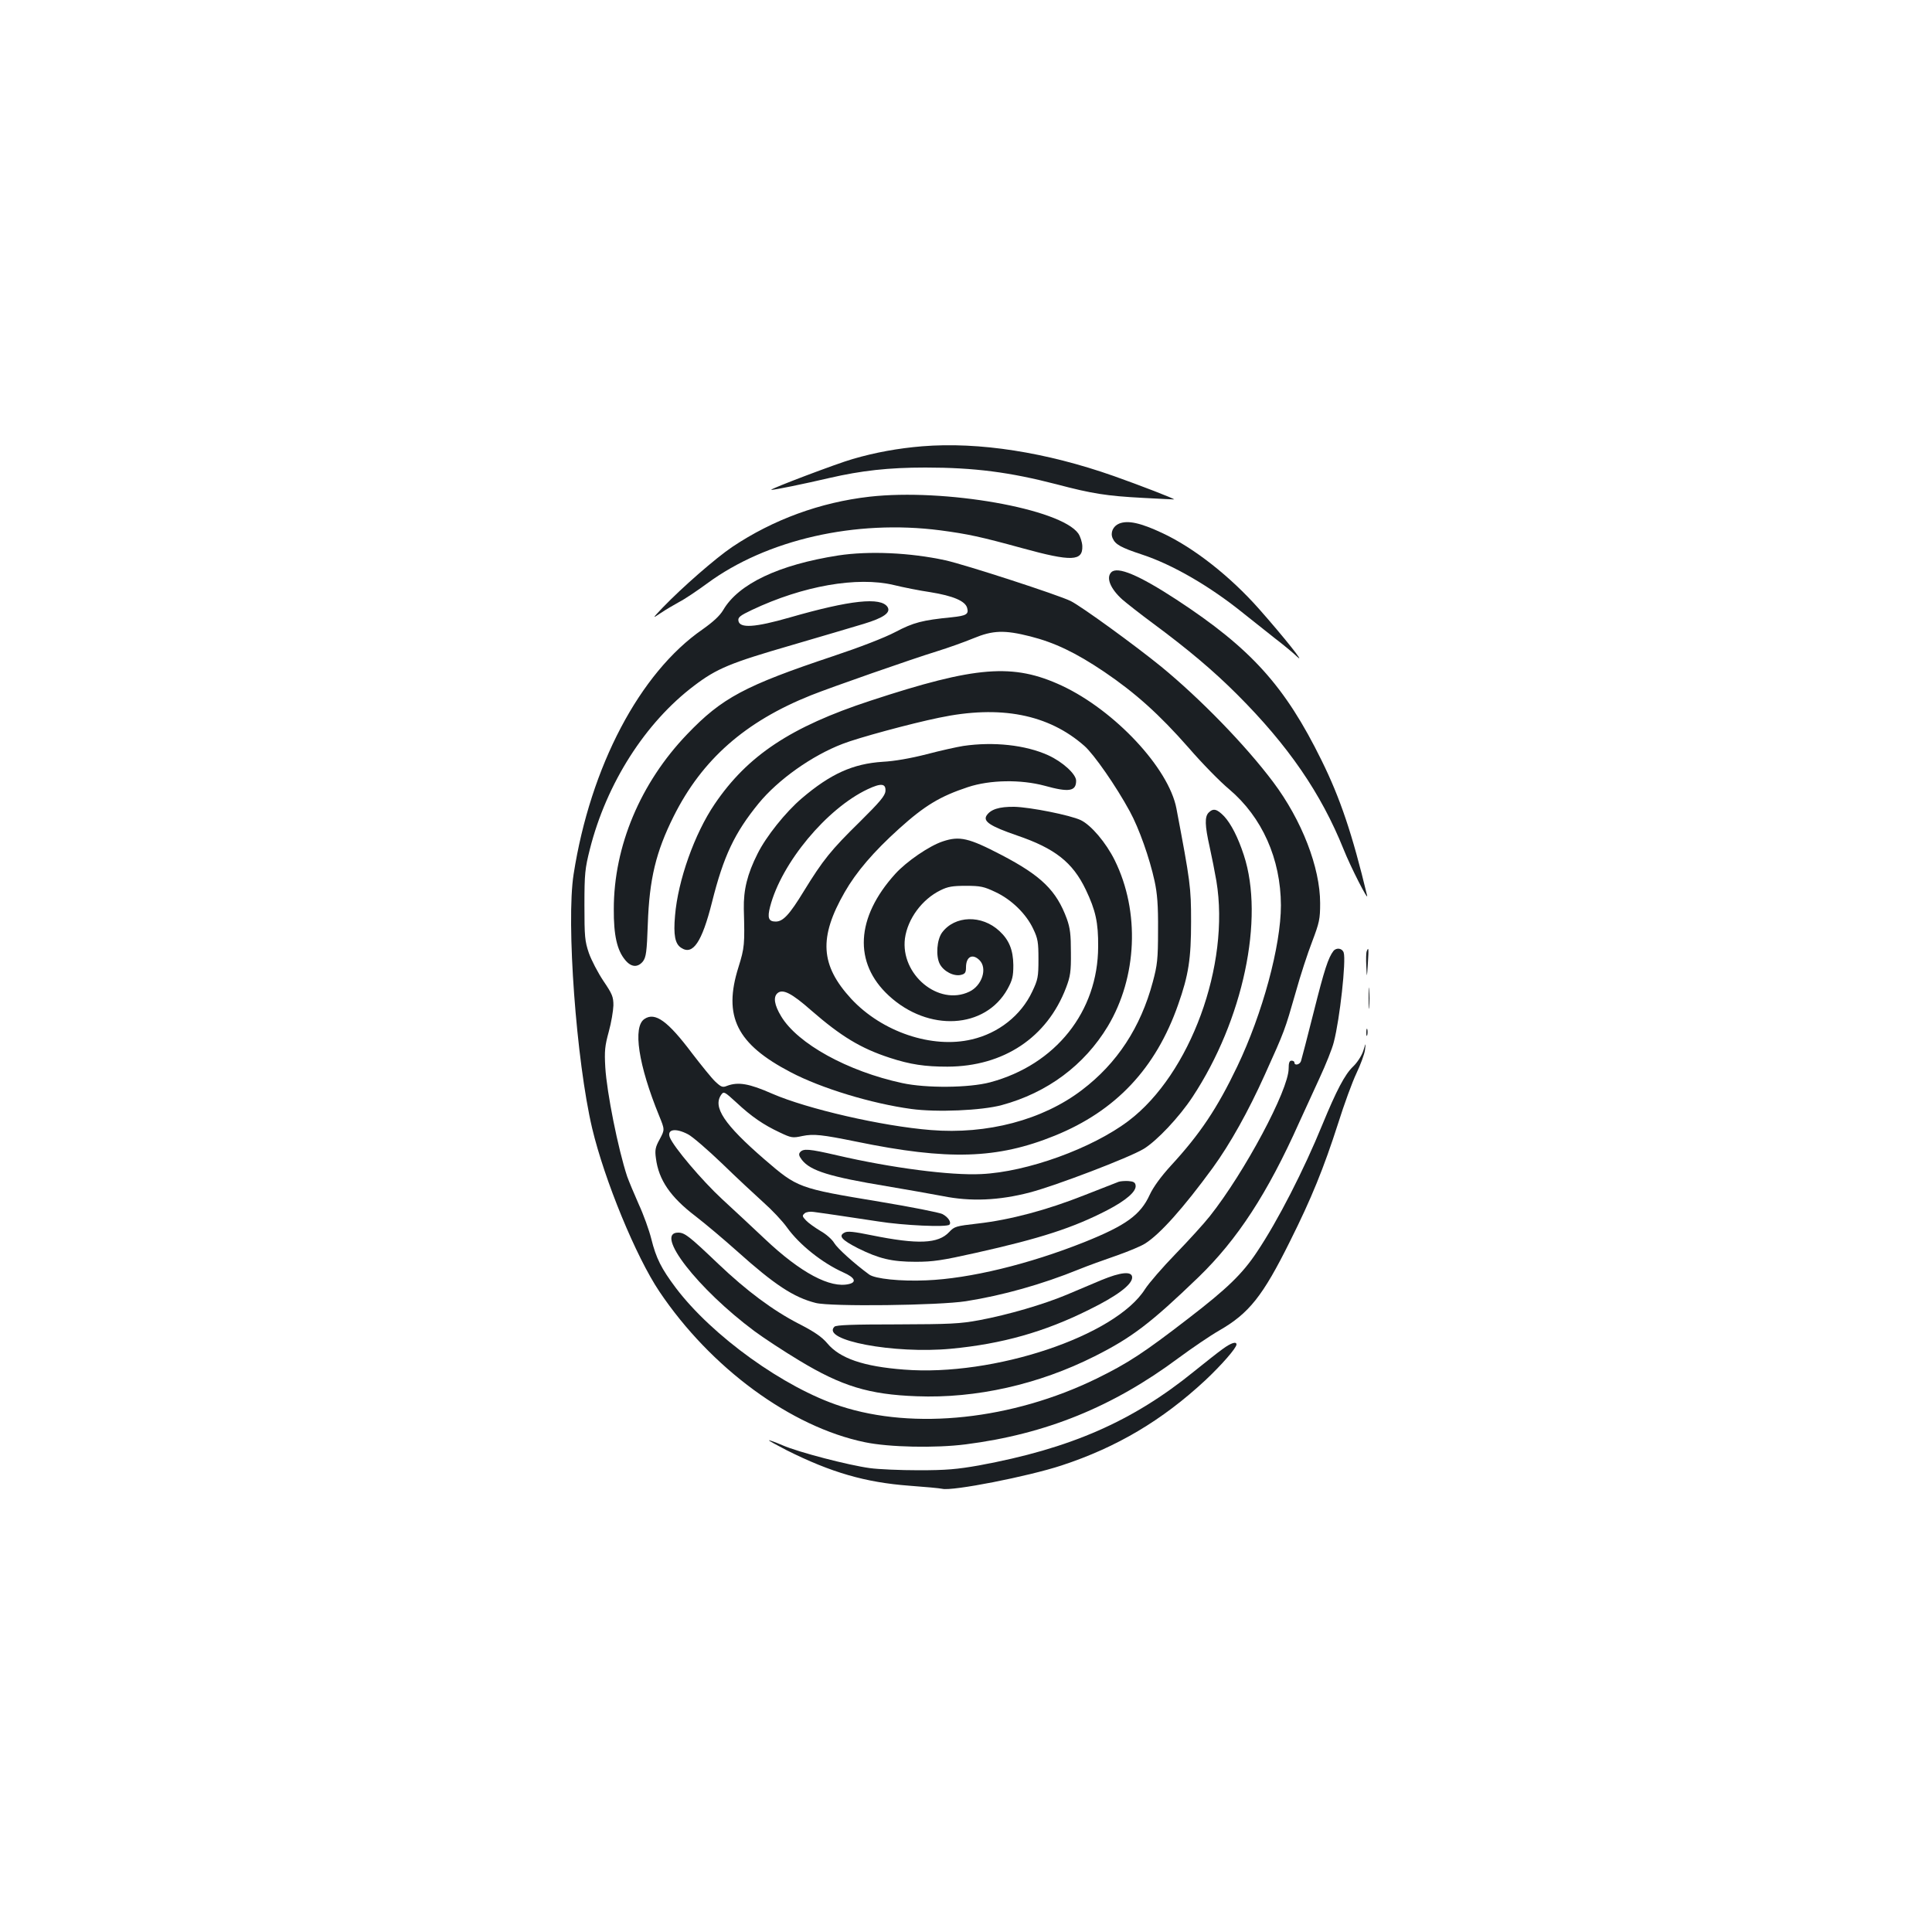 <?xml version="1.0" standalone="no"?>
<!DOCTYPE svg PUBLIC "-//W3C//DTD SVG 20010904//EN"
 "http://www.w3.org/TR/2001/REC-SVG-20010904/DTD/svg10.dtd">
<svg version="1.0" xmlns="http://www.w3.org/2000/svg"
 width="1000pt" height="1000pt" viewBox="0 0 1000 1000"
 preserveAspectRatio="xMidYMid meet">
<g transform="translate(0,1000) scale(0.1,-0.1)"
fill="#1b1f23" stroke="none">
<path d="M4773 7690 c-123 -10 -244 -32 -360 -66 -81 -23 -426 -154 -421 -159
4 -4 177 32 301 61 165 38 305 54 497 54 254 0 437 -24 680 -87 182 -48 257
-60 445 -70 88 -5 161 -8 162 -8 5 3 -179 74 -312 121 -349 123 -698 178 -992
154z"/>
<path d="M4500 7429 c-254 -29 -498 -118 -710 -260 -86 -58 -259 -209 -360
-314 -55 -58 -55 -58 -10 -28 25 17 68 42 95 57 28 14 93 58 145 96 308 227
768 332 1207 275 143 -19 208 -33 423 -92 258 -71 315 -68 312 11 -1 20 -10
49 -21 65 -92 128 -692 234 -1081 190z"/>
<path d="M5793 7290 c-32 -13 -47 -47 -34 -76 14 -32 42 -48 151 -84 159 -52
354 -165 529 -307 46 -37 118 -94 160 -127 42 -32 93 -74 115 -95 48 -45 -68
101 -198 248 -148 167 -335 315 -500 392 -113 53 -178 67 -223 49z"/>
<path d="M4339 7125 c-308 -48 -517 -147 -596 -283 -18 -30 -52 -61 -107 -100
-324 -224 -580 -709 -667 -1267 -39 -248 14 -967 96 -1315 64 -269 227 -665
348 -845 266 -396 681 -701 1064 -780 125 -26 364 -31 521 -11 415 53 762 194
1102 447 69 51 163 115 210 142 155 89 226 178 367 462 111 222 174 377 249
610 31 99 74 216 95 260 21 44 41 98 44 120 5 40 5 40 -9 -5 -9 -26 -31 -60
-53 -81 -42 -40 -86 -124 -158 -299 -96 -235 -231 -499 -339 -660 -75 -113
-153 -189 -356 -345 -232 -179 -312 -231 -475 -311 -435 -212 -943 -267 -1325
-142 -290 94 -664 363 -852 612 -75 100 -102 153 -127 254 -11 44 -40 125 -65
179 -24 54 -51 119 -60 144 -47 143 -105 433 -113 564 -5 86 -2 112 18 185 13
47 23 108 24 136 0 45 -6 59 -52 127 -28 42 -62 107 -75 144 -21 62 -23 85
-23 248 0 163 3 190 28 289 86 341 287 656 540 847 117 89 188 118 502 209
154 45 323 95 376 111 102 31 141 58 123 87 -34 53 -193 36 -506 -54 -181 -52
-260 -57 -266 -17 -3 18 9 27 70 56 264 125 545 174 734 129 49 -12 134 -29
189 -37 118 -19 182 -46 191 -82 9 -32 -4 -40 -80 -48 -152 -15 -198 -27 -291
-76 -57 -30 -184 -79 -322 -125 -458 -153 -576 -216 -756 -404 -242 -252 -380
-580 -380 -905 -1 -136 17 -214 59 -264 31 -38 65 -40 92 -7 16 22 20 48 25
193 8 233 42 374 134 558 147 294 370 490 710 626 105 42 523 188 653 228 58
18 142 48 188 67 101 42 161 44 295 10 126 -32 235 -84 382 -183 161 -109 285
-220 437 -393 69 -80 164 -177 210 -215 171 -145 267 -360 268 -601 0 -209
-95 -560 -226 -834 -104 -217 -192 -349 -344 -514 -52 -57 -91 -111 -109 -150
-48 -105 -124 -159 -338 -245 -289 -115 -594 -189 -818 -198 -134 -6 -266 8
-296 30 -78 57 -165 136 -181 163 -11 19 -43 47 -72 63 -28 17 -62 41 -74 54
-20 21 -21 25 -7 37 8 7 29 10 47 7 18 -2 69 -10 113 -16 44 -6 143 -22 220
-33 131 -21 355 -31 369 -17 12 12 -7 40 -36 55 -16 8 -162 37 -325 64 -422
70 -424 71 -596 219 -209 181 -270 272 -223 336 12 17 17 14 77 -41 79 -74
141 -116 224 -155 61 -29 67 -30 118 -19 58 12 102 7 279 -29 476 -98 730 -90
1028 31 315 128 522 347 638 678 54 153 67 237 67 430 0 178 -4 206 -76 586
-40 208 -318 506 -593 635 -252 117 -444 102 -991 -78 -412 -135 -636 -284
-806 -535 -104 -153 -190 -395 -205 -577 -9 -101 0 -147 32 -167 60 -40 107
29 159 235 60 240 117 360 242 513 100 122 275 247 435 308 79 31 352 105 498
135 318 67 567 18 753 -146 49 -43 164 -208 235 -339 48 -88 102 -241 128
-360 14 -65 19 -125 18 -255 0 -151 -4 -181 -27 -267 -63 -236 -185 -422 -367
-560 -203 -155 -491 -231 -783 -207 -251 20 -638 109 -820 188 -120 53 -176
62 -233 41 -24 -10 -31 -7 -62 22 -19 18 -72 84 -119 145 -126 168 -192 216
-247 179 -62 -40 -32 -238 76 -502 29 -71 29 -71 3 -120 -23 -41 -26 -57 -20
-99 14 -112 75 -201 205 -300 52 -40 149 -122 215 -181 194 -174 293 -239 407
-268 79 -20 637 -13 778 9 190 30 393 87 585 165 44 18 130 49 191 70 60 21
129 49 152 64 77 49 197 183 349 391 90 124 184 292 270 483 103 228 103 229
159 424 24 87 63 206 86 265 37 98 41 116 41 198 0 185 -95 430 -243 627 -144
192 -377 431 -579 597 -139 113 -413 312 -469 340 -62 31 -545 188 -649 211
-184 40 -396 49 -554 25z m-778 -2996 c22 -11 102 -80 177 -152 75 -73 172
-163 214 -201 43 -38 98 -96 122 -130 64 -89 182 -183 291 -232 59 -26 71 -50
30 -60 -97 -24 -251 58 -436 233 -57 54 -157 147 -221 206 -105 97 -252 271
-271 320 -16 42 29 50 94 16z"/>
<path d="M5752 7038 c-28 -28 -5 -85 57 -141 22 -19 93 -75 158 -123 181 -134
312 -244 437 -369 265 -265 434 -512 550 -800 36 -91 131 -277 122 -240 -76
316 -139 504 -236 700 -189 384 -364 578 -750 831 -196 128 -306 174 -338 142z"/>
<path d="M4986 6139 c-32 -5 -118 -24 -190 -43 -82 -21 -167 -36 -227 -39
-154 -10 -270 -62 -420 -190 -83 -71 -184 -197 -228 -286 -53 -105 -73 -187
-71 -286 5 -184 4 -199 -28 -302 -80 -254 -9 -397 271 -543 158 -83 418 -162
624 -190 132 -18 364 -8 468 20 236 64 427 206 549 408 152 254 167 593 36
859 -45 91 -122 182 -176 208 -55 26 -261 67 -344 69 -78 1 -123 -13 -144 -46
-18 -30 21 -55 157 -102 197 -67 289 -139 357 -281 51 -107 65 -170 64 -295
-1 -336 -220 -611 -559 -702 -109 -29 -331 -31 -455 -4 -283 61 -542 204 -627
346 -35 58 -42 100 -18 120 27 22 72 0 174 -90 154 -134 256 -196 406 -245
107 -35 183 -46 299 -46 291 1 516 151 614 409 22 58 26 83 25 182 0 93 -4
126 -21 174 -54 147 -132 223 -339 331 -169 88 -216 99 -303 70 -70 -23 -188
-104 -246 -168 -205 -226 -217 -461 -34 -630 205 -190 500 -173 615 34 25 46
30 65 30 124 -1 78 -22 130 -72 176 -91 85 -231 81 -297 -8 -27 -37 -33 -121
-12 -162 20 -39 73 -66 110 -57 21 5 26 12 26 39 0 56 34 73 70 37 42 -42 13
-132 -53 -163 -159 -76 -357 89 -333 276 14 101 88 202 184 249 38 19 63 23
132 23 75 0 93 -4 152 -32 84 -39 160 -114 196 -191 24 -50 27 -69 27 -157 0
-92 -3 -106 -32 -167 -58 -124 -175 -216 -313 -248 -206 -49 -465 39 -624 210
-160 174 -169 317 -34 552 60 105 150 210 282 329 132 119 211 167 356 215
115 38 274 40 397 7 126 -35 163 -29 163 26 0 34 -70 98 -145 132 -117 53
-282 71 -439 48z m-403 -234 c-2 -24 -29 -56 -132 -158 -150 -147 -191 -198
-290 -359 -75 -123 -108 -158 -146 -158 -37 0 -44 19 -29 77 59 227 293 508
505 608 70 33 95 30 92 -10z"/>
<path d="M6256 5794 c-21 -21 -20 -66 5 -177 11 -50 27 -130 35 -177 72 -434
-135 -999 -454 -1241 -189 -143 -525 -265 -763 -276 -159 -8 -466 32 -746 97
-147 34 -175 36 -192 16 -8 -10 -6 -19 10 -40 44 -56 143 -87 440 -136 101
-17 231 -40 289 -51 144 -29 290 -23 451 19 136 36 511 179 588 225 68 41 185
165 254 270 261 396 373 922 265 1251 -30 92 -66 162 -102 201 -37 38 -56 43
-80 19z"/>
<path d="M6902 5078 c-27 -35 -47 -96 -102 -315 -33 -131 -63 -246 -66 -255
-6 -19 -34 -25 -34 -8 0 6 -7 10 -15 10 -11 0 -15 -11 -15 -41 0 -110 -228
-537 -408 -764 -30 -38 -110 -126 -177 -195 -67 -69 -138 -151 -158 -182 -153
-243 -784 -454 -1248 -417 -210 16 -332 58 -397 136 -28 33 -65 59 -147 101
-134 69 -270 170 -418 311 -150 143 -173 161 -207 161 -125 0 101 -291 395
-510 50 -37 154 -105 232 -152 220 -133 361 -176 608 -185 307 -12 631 61 921
207 193 97 291 172 538 410 201 195 356 432 521 801 26 57 73 160 105 229 32
69 66 153 74 187 31 119 64 421 51 462 -7 23 -37 28 -53 9z"/>
<path d="M7074 5076 c-3 -7 -4 -42 -2 -77 3 -64 3 -64 8 14 5 77 4 89 -6 63z"/>
<path d="M7084 4835 c0 -49 1 -71 3 -48 2 23 2 64 0 90 -2 26 -3 8 -3 -42z"/>
<path d="M7072 4655 c0 -16 2 -22 5 -12 2 9 2 23 0 30 -3 6 -5 -1 -5 -18z"/>
<path d="M5790 3883 c-8 -3 -89 -35 -179 -70 -192 -76 -382 -127 -550 -146
-113 -13 -121 -15 -148 -44 -57 -61 -162 -65 -400 -17 -93 19 -127 23 -142 14
-33 -17 -14 -38 70 -81 109 -54 175 -70 299 -70 89 0 136 7 310 46 336 75 505
130 681 221 98 51 151 97 147 128 -2 16 -11 21 -38 23 -19 1 -42 -1 -50 -4z"/>
<path d="M5700 3374 c-47 -20 -128 -54 -180 -76 -120 -50 -301 -103 -450 -131
-102 -19 -151 -21 -427 -22 -226 0 -315 -3 -324 -12 -71 -70 307 -142 604
-114 264 25 483 87 712 201 147 72 225 131 225 168 0 34 -59 28 -160 -14z"/>
<path d="M6329 3018 c-24 -17 -91 -70 -148 -116 -320 -260 -642 -400 -1114
-487 -114 -20 -169 -25 -312 -25 -95 0 -209 5 -252 11 -111 15 -369 82 -452
118 -39 17 -71 28 -71 26 0 -3 41 -25 91 -51 231 -116 409 -167 635 -184 82
-6 159 -13 171 -16 52 -13 445 64 618 121 286 94 520 233 744 441 83 78 161
167 161 185 0 17 -27 9 -71 -23z"/>
</g>
</svg>
